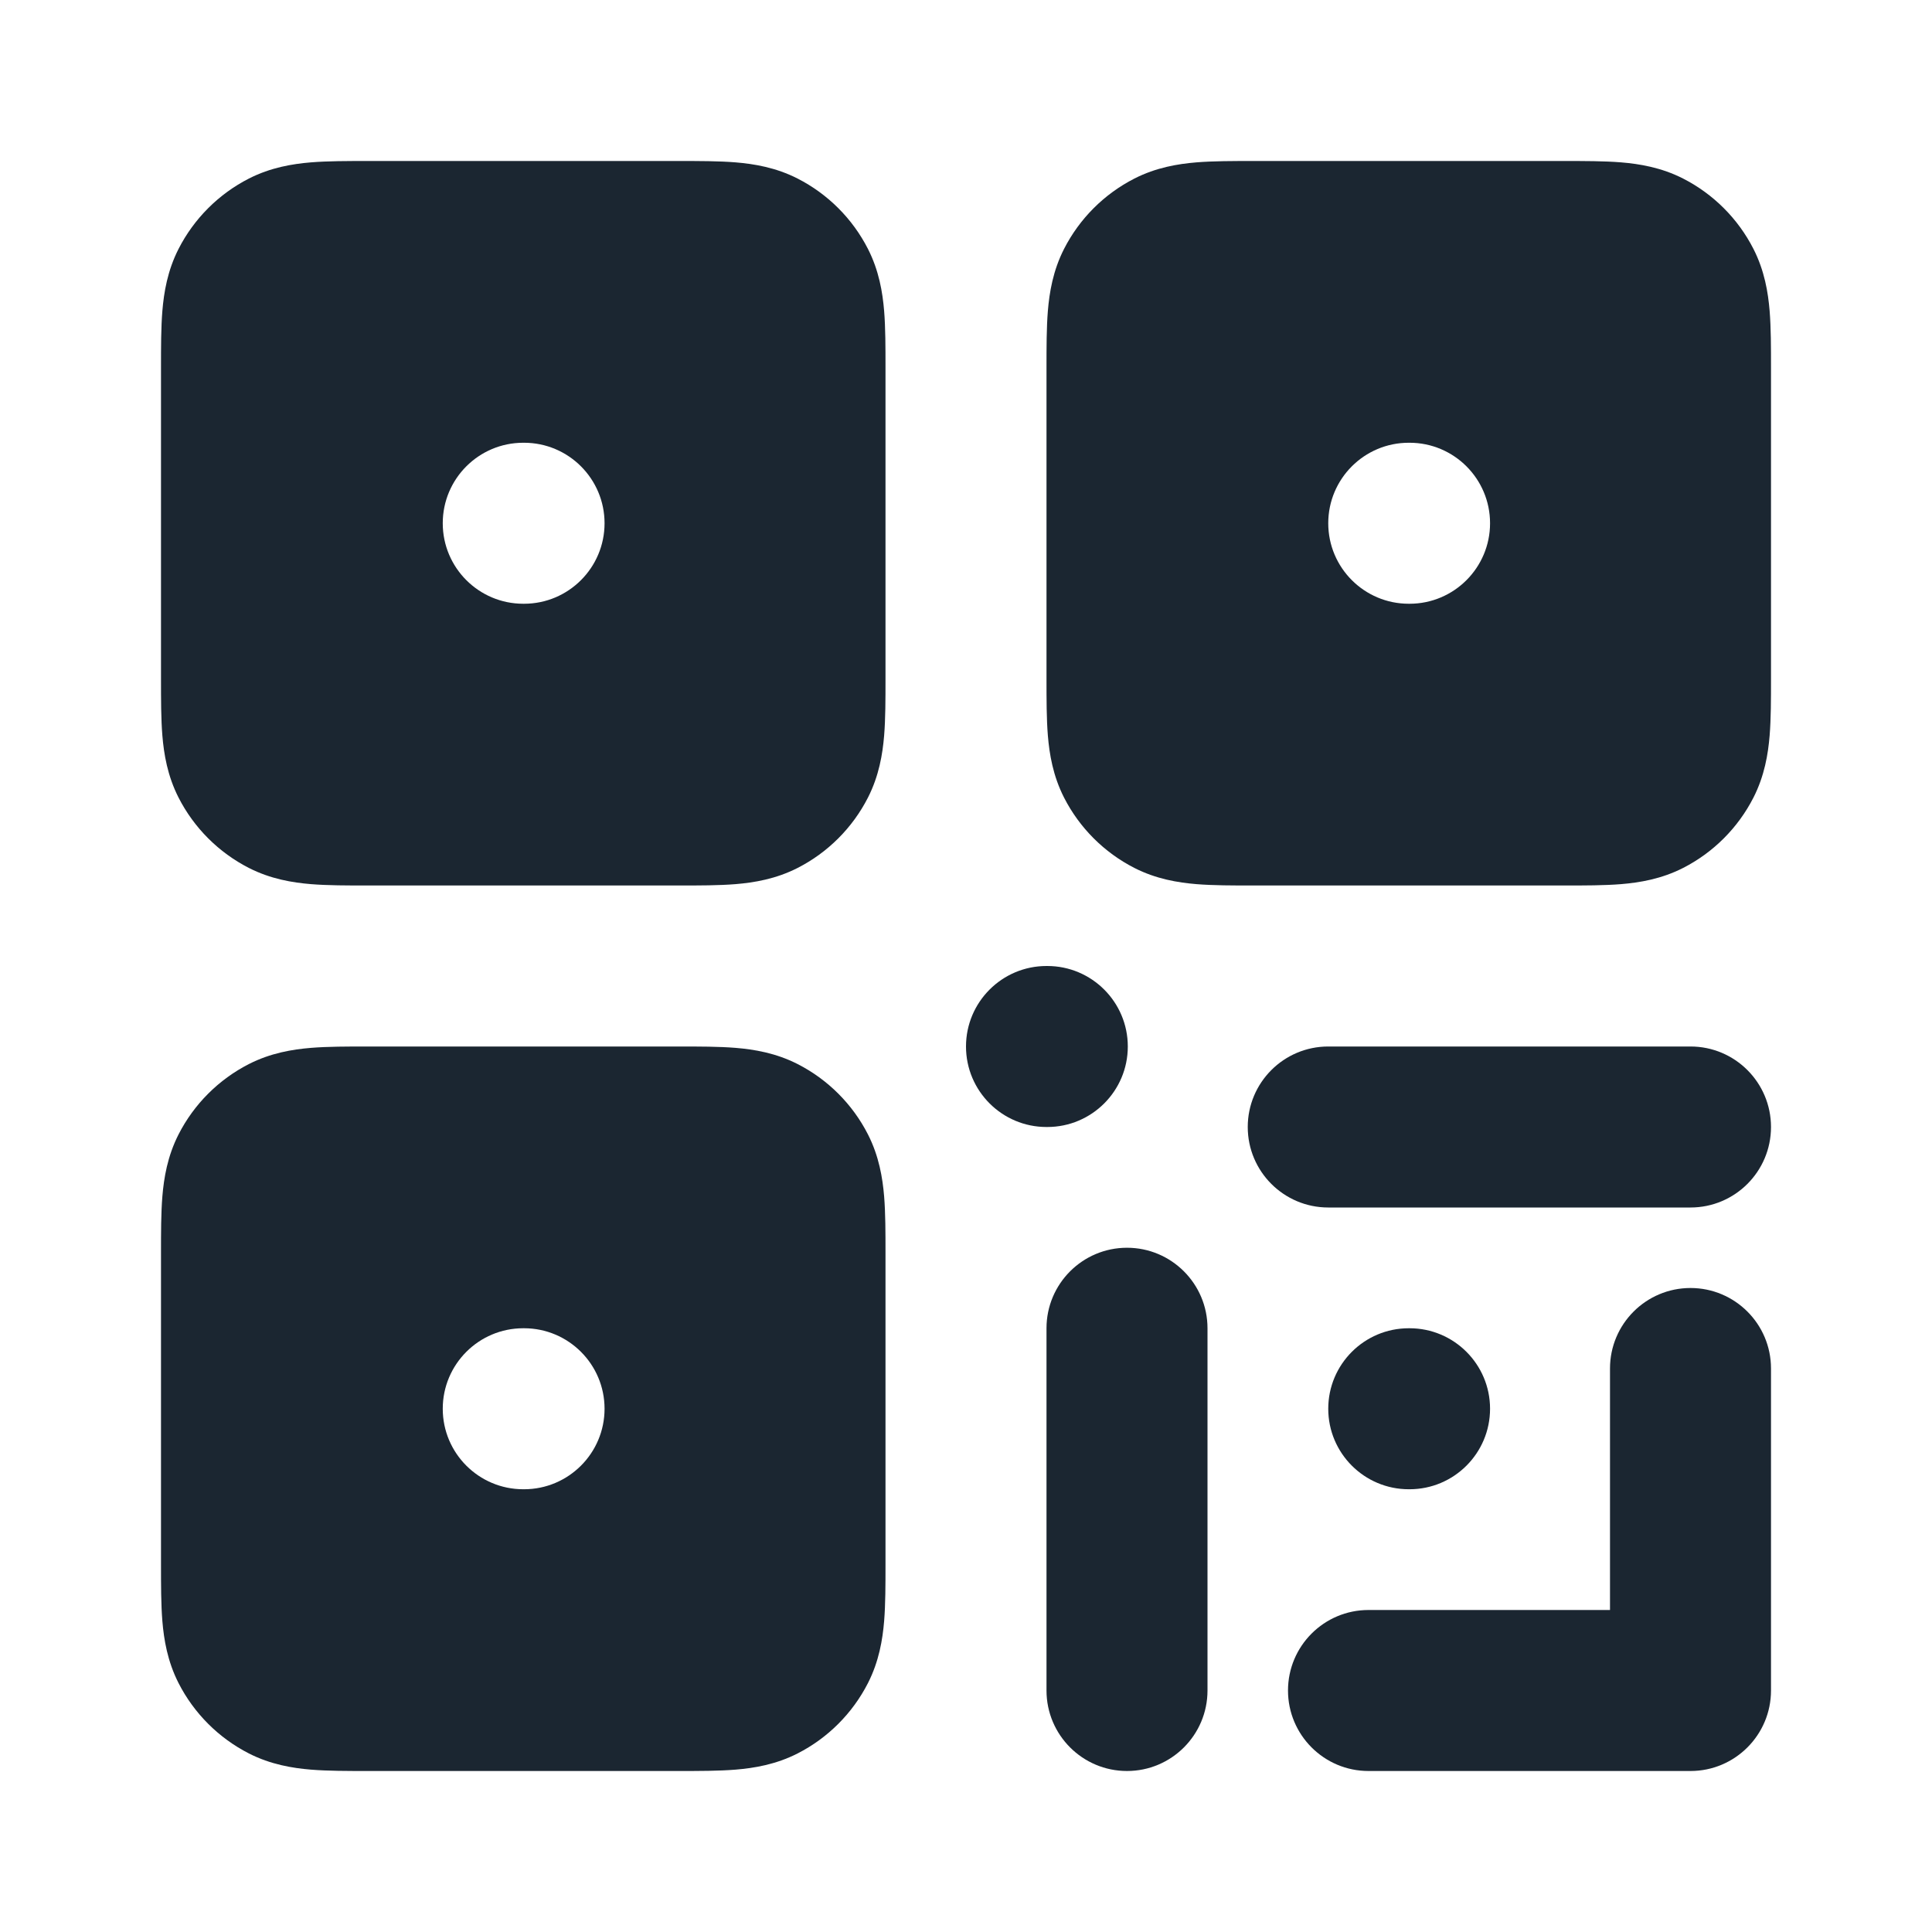 <svg width="24" height="24" viewBox="0 0 24 24" fill="none" xmlns="http://www.w3.org/2000/svg">
<path fill-rule="evenodd" clip-rule="evenodd" d="M15.568 2C15.316 2 15.07 2 14.862 2.017C14.633 2.036 14.363 2.08 14.092 2.218C13.716 2.41 13.41 2.716 13.218 3.092C13.08 3.363 13.036 3.633 13.017 3.862C13 4.07 13 4.316 13 4.568V8.432C13 8.684 13 8.93 13.017 9.138C13.036 9.367 13.08 9.637 13.218 9.908C13.41 10.284 13.716 10.59 14.092 10.782C14.363 10.92 14.633 10.964 14.862 10.983C15.07 11 15.316 11 15.568 11H19.432C19.684 11 19.93 11 20.138 10.983C20.367 10.964 20.637 10.92 20.908 10.782C21.284 10.59 21.59 10.284 21.782 9.908C21.92 9.637 21.964 9.367 21.983 9.138C22 8.93 22 8.684 22 8.432V4.568C22 4.316 22 4.07 21.983 3.862C21.964 3.633 21.92 3.363 21.782 3.092C21.59 2.716 21.284 2.41 20.908 2.218C20.637 2.08 20.367 2.036 20.138 2.017C19.93 2 19.684 2 19.432 2H15.568ZM16.5 6.5C16.5 5.948 16.948 5.5 17.5 5.5H17.51C18.062 5.5 18.51 5.948 18.51 6.5C18.51 7.052 18.062 7.5 17.51 7.5H17.5C16.948 7.5 16.5 7.052 16.5 6.5Z" fill="#1B2631"/>
<path d="M13 12C12.448 12 12 12.448 12 13C12 13.552 12.448 14 13 14H13.01C13.562 14 14.01 13.552 14.01 13C14.01 12.448 13.562 12 13.01 12H13Z" fill="#1B2631"/>
<path d="M17.5 16.5C16.948 16.5 16.5 16.948 16.5 17.5C16.5 18.052 16.948 18.5 17.5 18.5H17.51C18.062 18.5 18.51 18.052 18.51 17.5C18.51 16.948 18.062 16.5 17.51 16.5H17.5Z" fill="#1B2631"/>
<path d="M14 15.5C14.552 15.5 15 15.948 15 16.5V21C15 21.552 14.552 22 14 22C13.448 22 13 21.552 13 21V16.5C13 15.948 13.448 15.5 14 15.5Z" fill="#1B2631"/>
<path d="M16.5 13C15.948 13 15.5 13.448 15.5 14C15.5 14.552 15.948 15 16.5 15H21C21.552 15 22 14.552 22 14C22 13.448 21.552 13 21 13H16.5Z" fill="#1B2631"/>
<path d="M21 16C21.552 16 22 16.448 22 17V21C22 21.552 21.552 22 21 22H17C16.448 22 16 21.552 16 21C16 20.448 16.448 20 17 20H20V17C20 16.448 20.448 16 21 16Z" fill="#1B2631"/>
<path fill-rule="evenodd" clip-rule="evenodd" d="M4.568 2H8.432C8.684 2 8.93 2 9.138 2.017C9.367 2.036 9.637 2.08 9.908 2.218C10.284 2.41 10.59 2.716 10.782 3.092C10.92 3.363 10.964 3.633 10.983 3.862C11 4.07 11 4.316 11 4.568V8.432C11 8.684 11 8.93 10.983 9.138C10.964 9.367 10.92 9.637 10.782 9.908C10.59 10.284 10.284 10.59 9.908 10.782C9.637 10.92 9.367 10.964 9.138 10.983C8.93 11 8.684 11 8.432 11H4.568C4.316 11 4.07 11 3.862 10.983C3.633 10.964 3.363 10.92 3.092 10.782C2.716 10.59 2.41 10.284 2.218 9.908C2.08 9.637 2.036 9.367 2.017 9.138C2 8.93 2 8.684 2 8.432L2 4.568C2 4.316 2 4.07 2.017 3.862C2.036 3.633 2.08 3.363 2.218 3.092C2.41 2.716 2.716 2.41 3.092 2.218C3.363 2.08 3.633 2.036 3.862 2.017C4.07 2 4.316 2 4.568 2ZM5.5 6.5C5.5 5.948 5.948 5.5 6.5 5.5H6.51C7.062 5.5 7.51 5.948 7.51 6.5C7.51 7.052 7.062 7.5 6.51 7.5H6.5C5.948 7.5 5.5 7.052 5.5 6.5Z" fill="#1B2631"/>
<path fill-rule="evenodd" clip-rule="evenodd" d="M4.568 13C4.316 13 4.07 13 3.862 13.017C3.633 13.036 3.363 13.08 3.092 13.218C2.716 13.41 2.41 13.716 2.218 14.092C2.08 14.363 2.036 14.633 2.017 14.862C2 15.07 2 15.316 2 15.568L2 19.432C2 19.684 2 19.93 2.017 20.138C2.036 20.367 2.08 20.637 2.218 20.908C2.41 21.284 2.716 21.59 3.092 21.782C3.363 21.92 3.633 21.964 3.862 21.983C4.07 22 4.316 22 4.568 22H8.432C8.684 22 8.93 22 9.138 21.983C9.367 21.964 9.637 21.92 9.908 21.782C10.284 21.59 10.59 21.284 10.782 20.908C10.92 20.637 10.964 20.367 10.983 20.138C11 19.93 11 19.684 11 19.432V15.568C11 15.316 11 15.07 10.983 14.862C10.964 14.633 10.92 14.363 10.782 14.092C10.59 13.716 10.284 13.41 9.908 13.218C9.637 13.08 9.367 13.036 9.138 13.017C8.93 13 8.684 13 8.432 13H4.568ZM6.5 16.5C5.948 16.5 5.5 16.948 5.5 17.5C5.5 18.052 5.948 18.5 6.5 18.5H6.51C7.062 18.5 7.51 18.052 7.51 17.5C7.51 16.948 7.062 16.5 6.51 16.5H6.5Z" fill="#1B2631"/>
</svg>
